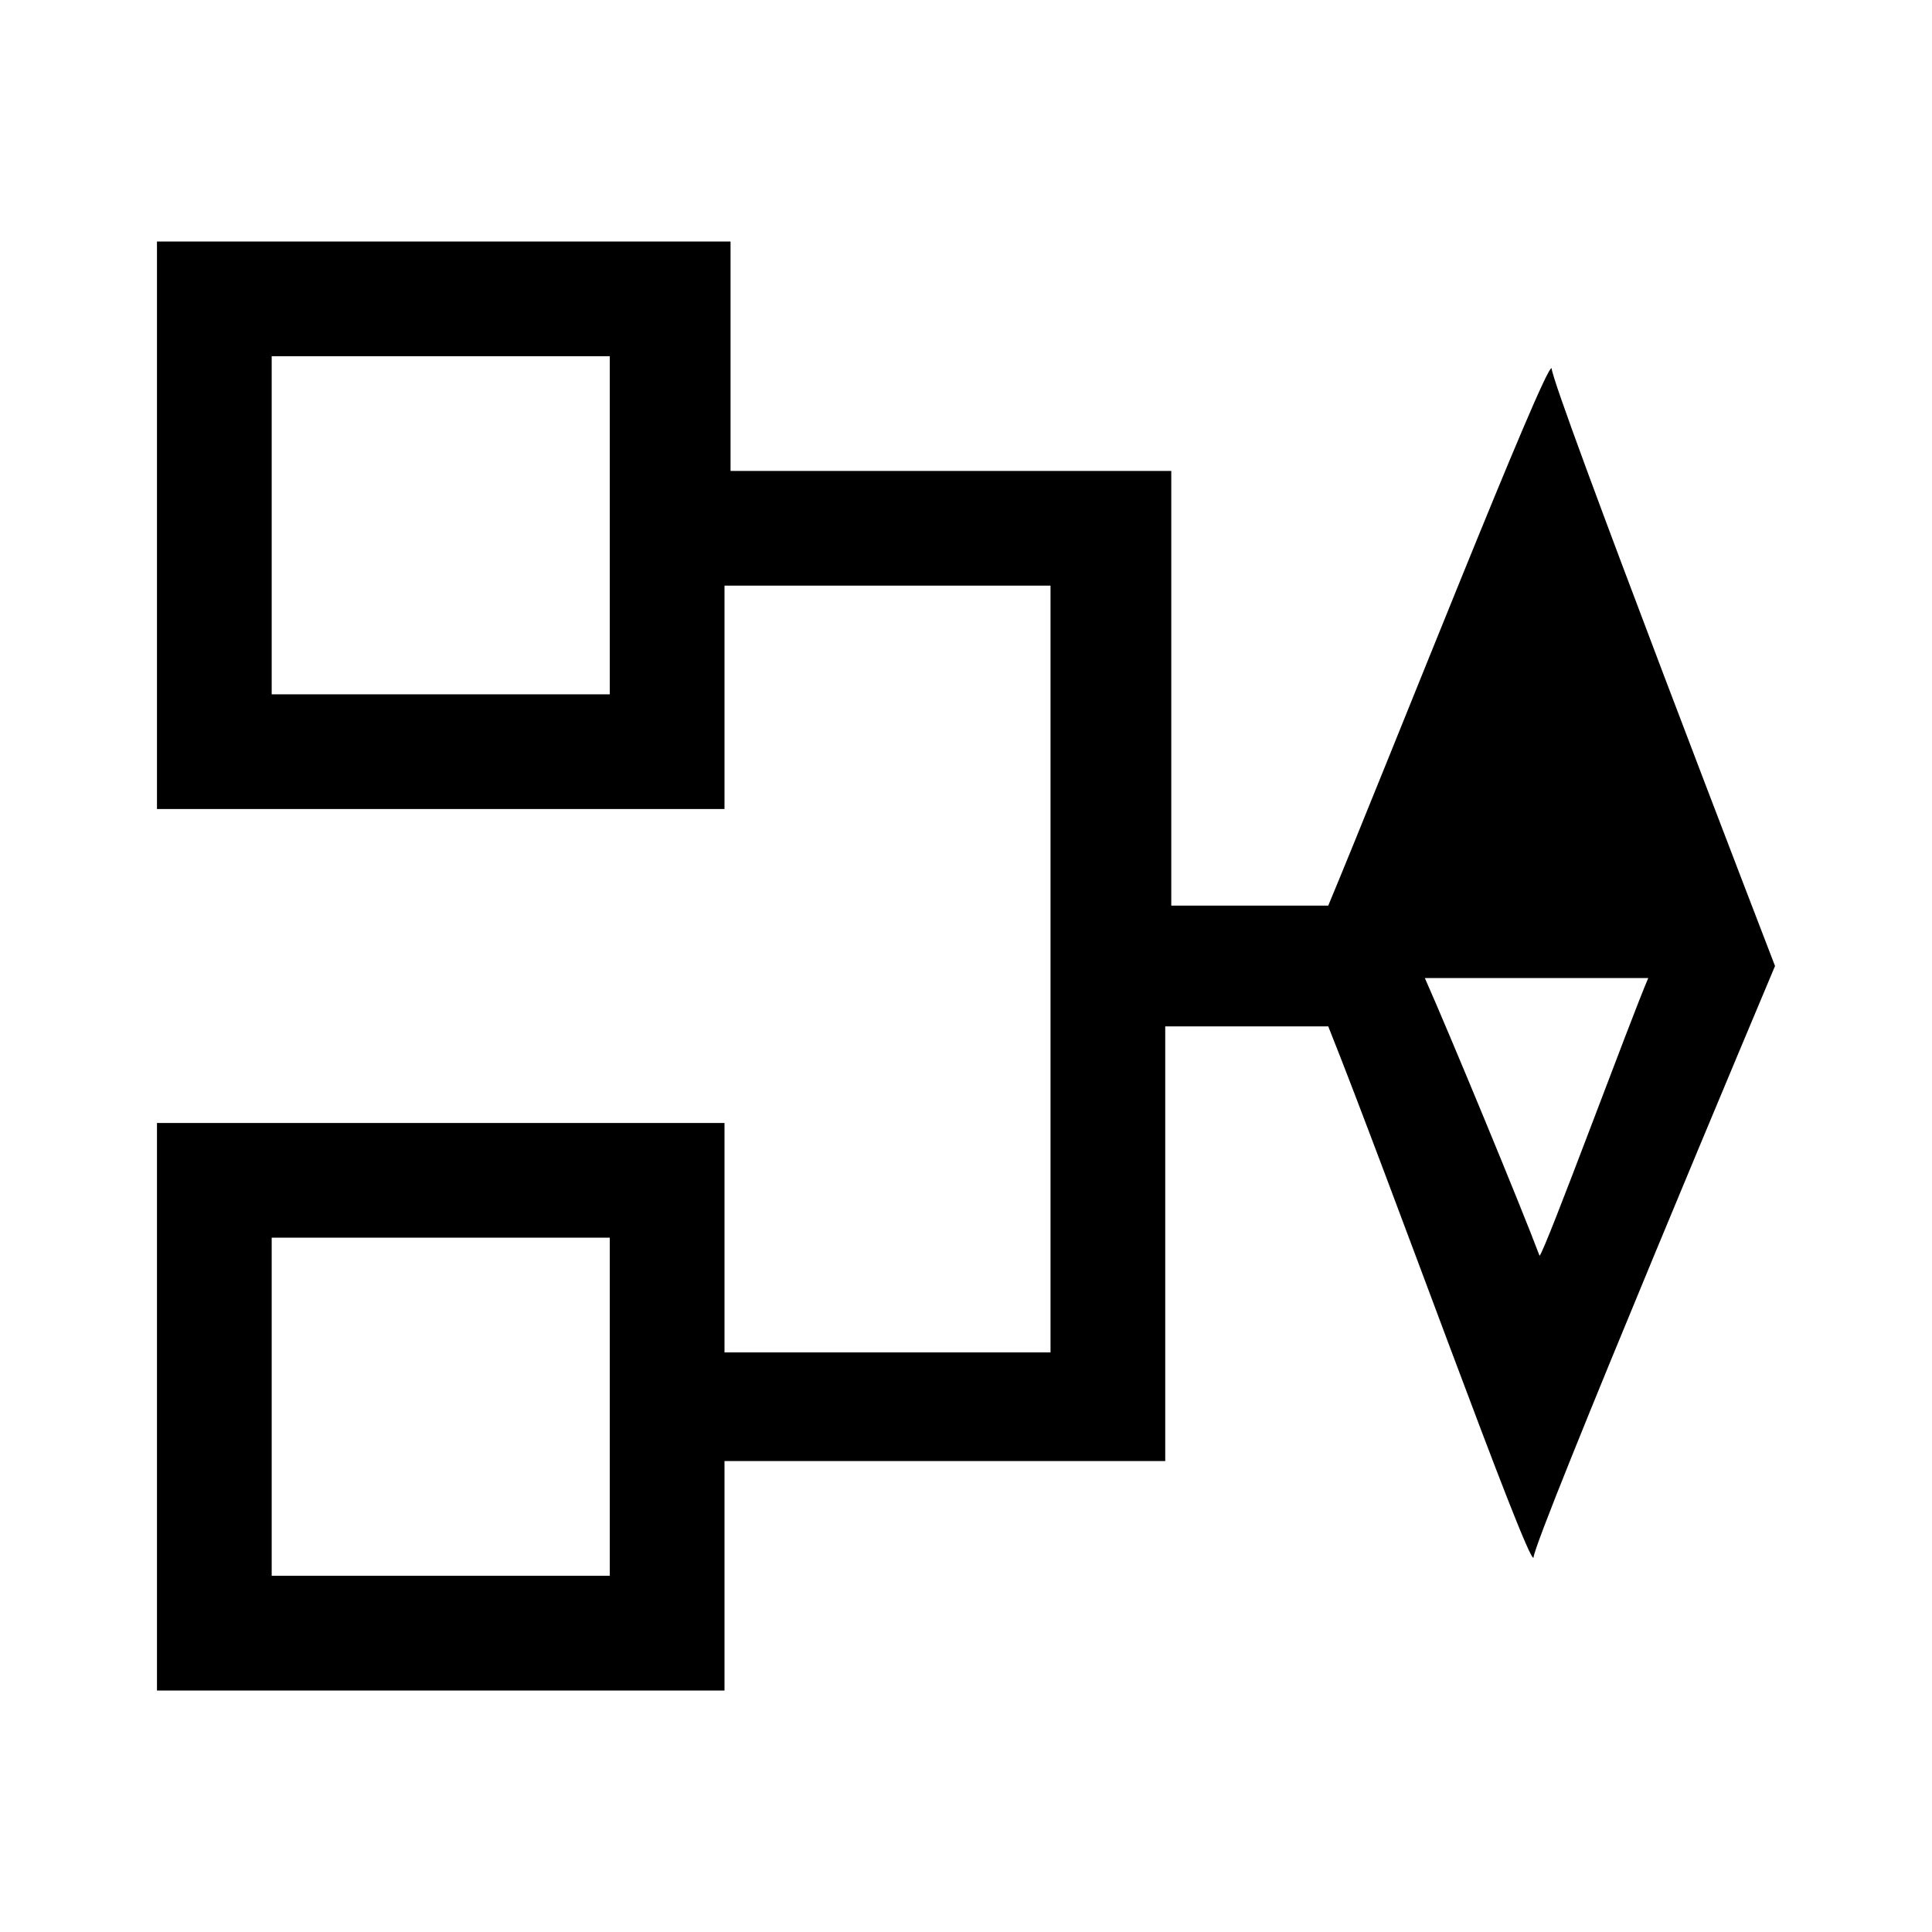 <!-- Generated by IcoMoon.io -->
<svg version="1.1" xmlns="http://www.w3.org/2000/svg" width="32" height="32" viewBox="0 0 32 32">
<title>intro-guide</title>
<path d="M25.4 25.8c0-0.3 4-9.8 4-9.8s-3.7-9.6-3.7-9.9c-0.1-0.1-2.7 6.5-3.7 8.9h-2.6v-7.2h-7.3v-3.8h-9.5v9.4h9.4v-3.7h5.4v12.7h-5.4v-3.8h-9.4v9.4h9.4v-3.8h7.3v-7.2h2.7c1 2.5 3.3 8.9 3.4 8.8zM10.2 11.5h-5.7v-5.6h5.6v5.6zM10.2 26.1h-5.7v-5.6h5.6v5.6zM27.3 16.2c-0.3 0.7-1.7 4.5-1.8 4.6-0.3-0.8-1.5-3.7-1.9-4.6h3.7z"></path>
</svg>
